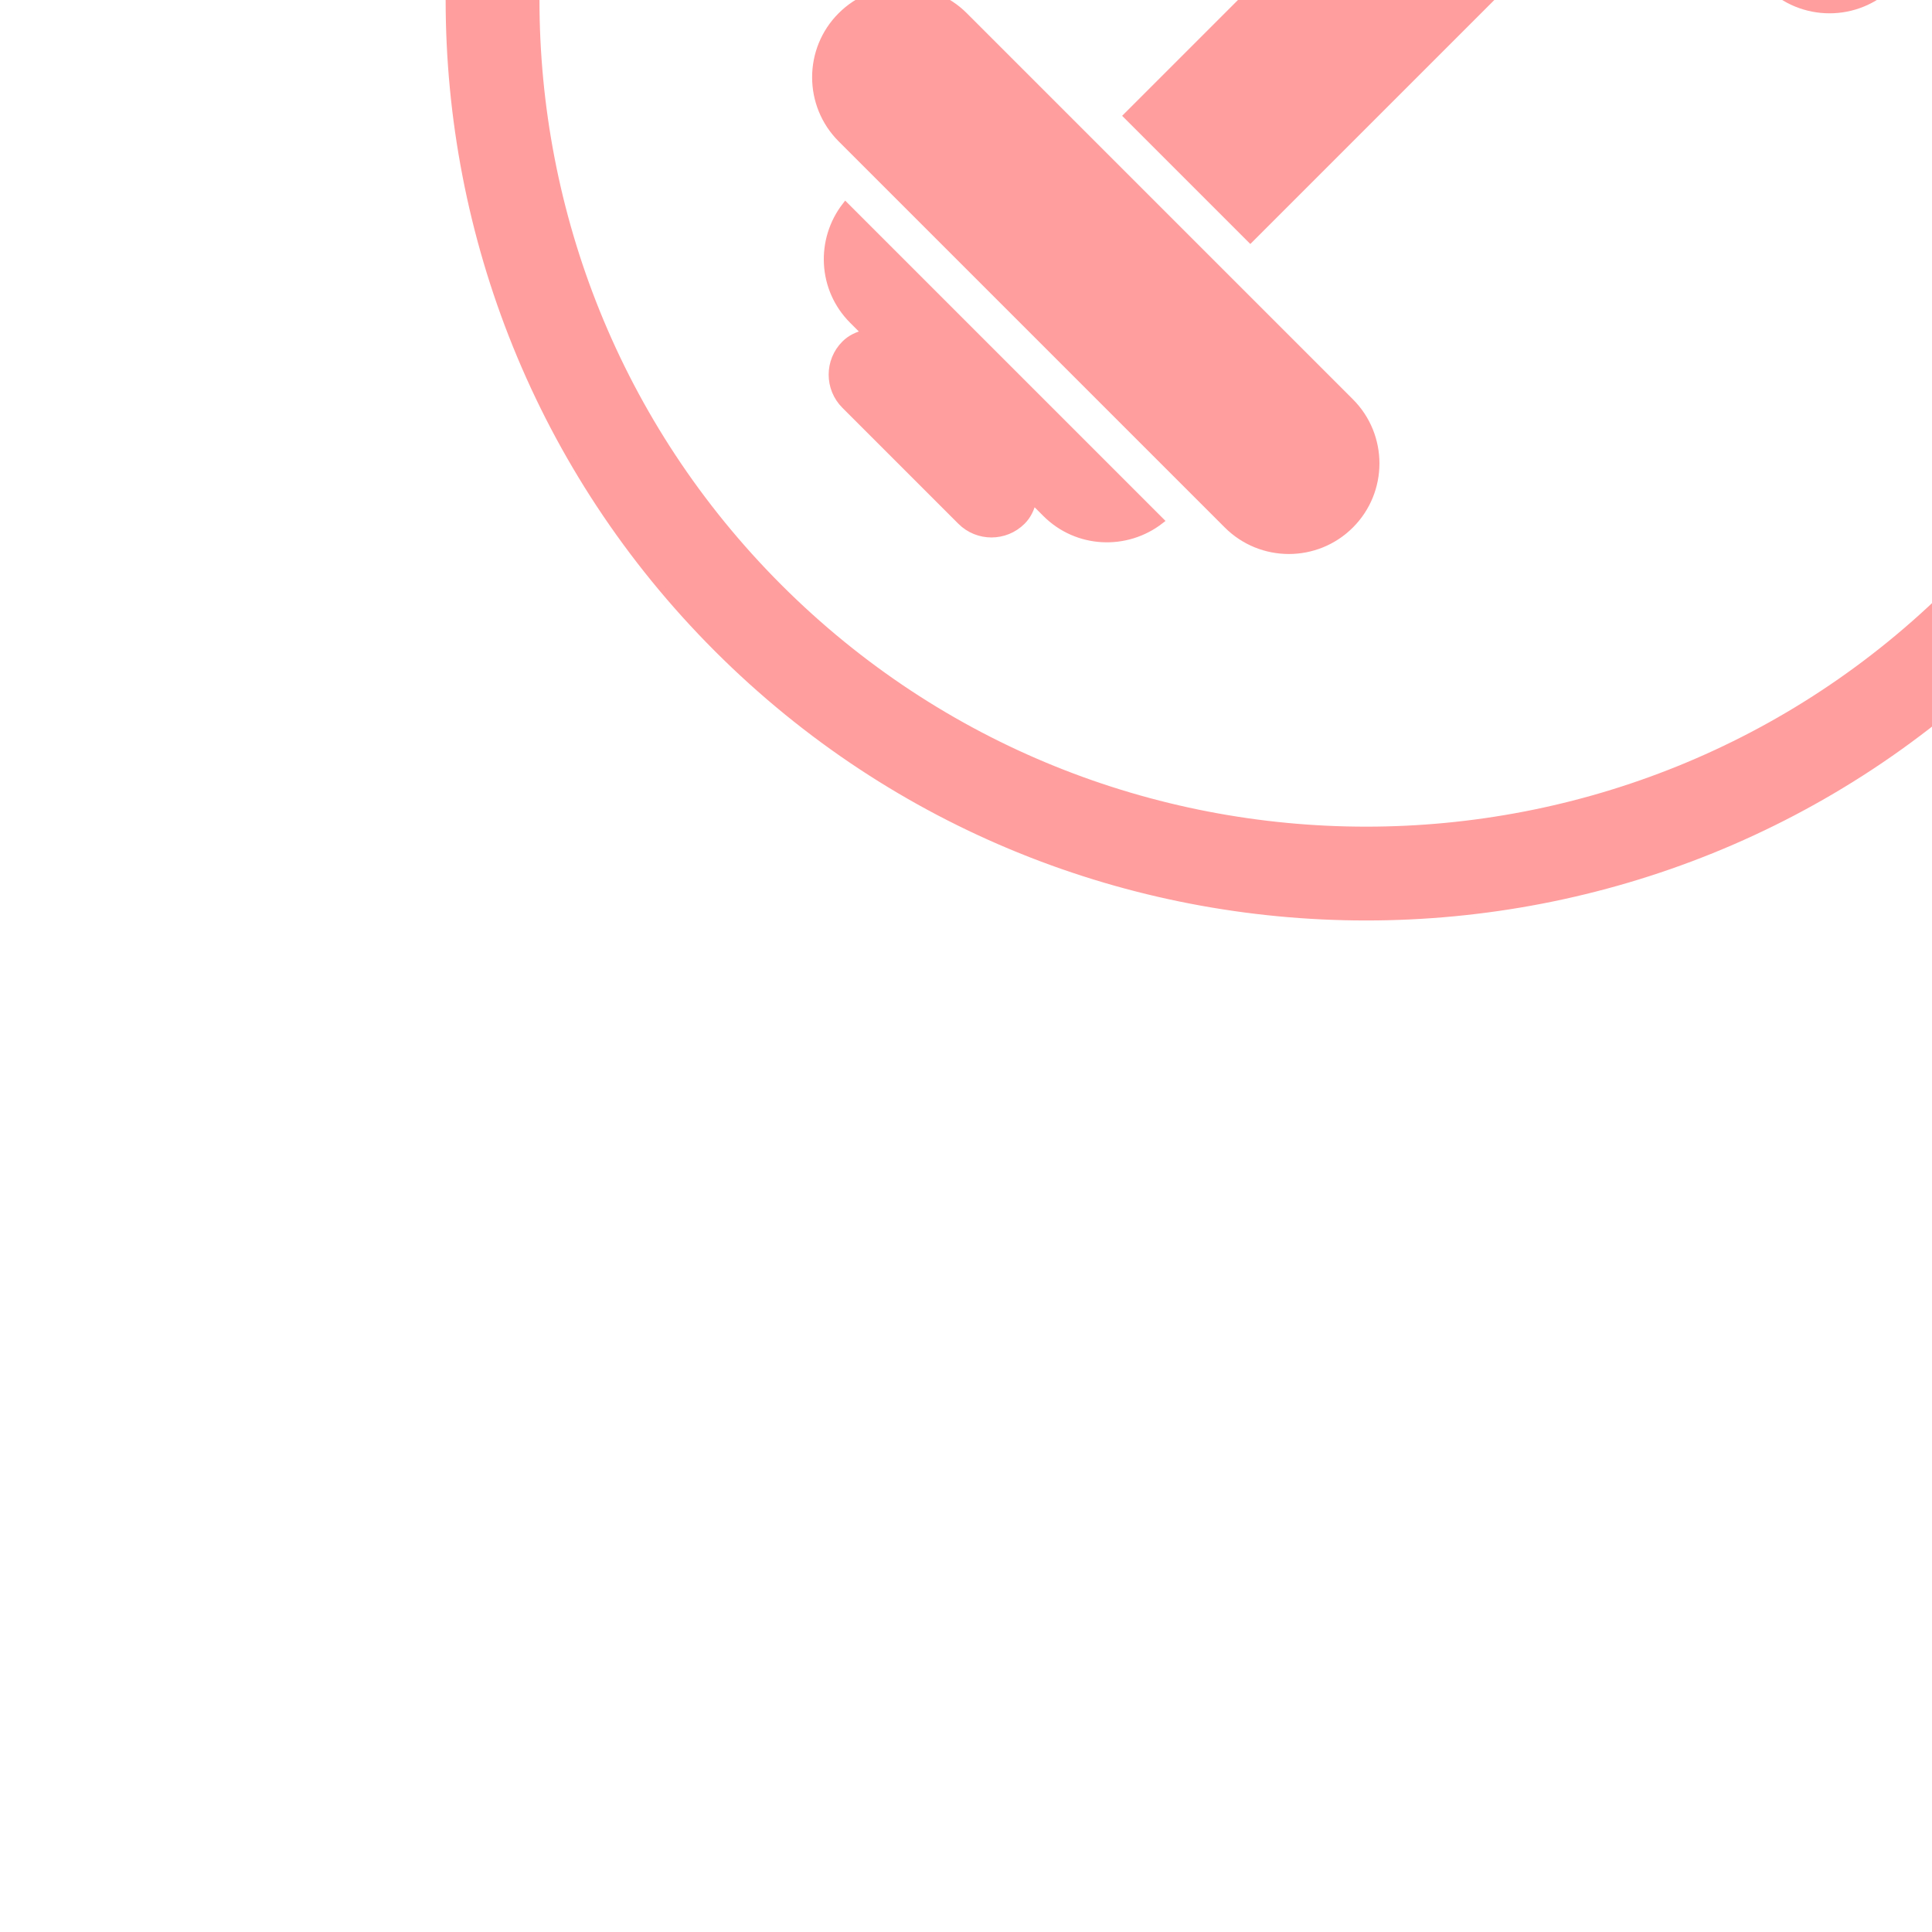 <svg fill="#ff9e9e" version="1.1" id="Layer_1" xmlns="http://www.w3.org/2000/svg" xmlns:xlink="http://www.w3.org/1999/xlink" viewBox="0 0 300 300" enable-background="new 0 0 300 300" xml:space="preserve" stroke="#ff9e9e" transform="rotate(-45)"><g id="SVGRepo_bgCarrier" stroke-width="0"></g><g id="SVGRepo_tracerCarrier" stroke-linecap="round" stroke-linejoin="round"></g><g id="SVGRepo_iconCarrier"> <g> <path d="M150,7.5C71.421,7.5,7.5,71.434,7.5,150S71.421,292.5,150,292.5S292.5,228.566,292.5,150S228.579,7.5,150,7.5z M150,278.924c-71.092,0-128.924-57.841-128.924-128.924S78.908,21.076,150,21.076S278.924,78.917,278.924,150 S221.092,278.924,150,278.924z"></path> <rect x="110.992" y="136.424" width="78.017" height="27.152"></rect> <path d="M58.402,128.786v2.758c-1.021-0.624-2.14-1.051-3.405-1.051c-3.748,0-6.779,3.036-6.779,6.778v25.457 c0,3.742,3.031,6.778,6.779,6.778c1.265,0,2.384-0.427,3.405-1.051v2.758c0,6.915,5.186,12.556,11.872,13.396V115.39 C63.588,116.23,58.402,121.871,58.402,128.786z"></path> <path d="M245.003,130.493c-1.265,0-2.384,0.427-3.404,1.051v-2.758c0-6.915-5.187-12.556-11.872-13.396v69.221 c6.686-0.841,11.872-6.481,11.872-13.396v-2.758c1.021,0.624,2.14,1.051,3.404,1.051c3.748,0,6.779-3.036,6.779-6.778v-25.457 C251.782,133.529,248.751,130.493,245.003,130.493z"></path> <path d="M90.628,94.033c-7.487,0-13.566,6.079-13.566,13.575v84.783c0,7.496,6.08,13.575,13.566,13.575 c7.496,0,13.576-6.079,13.576-13.575v-84.783C104.204,100.112,98.124,94.033,90.628,94.033z"></path> <path d="M209.372,94.033c-7.496,0-13.576,6.079-13.576,13.575v84.783c0,7.496,6.08,13.575,13.576,13.575 c7.487,0,13.566-6.079,13.566-13.575v-84.783C222.938,100.112,216.859,94.033,209.372,94.033z"></path> </g> </g></svg>